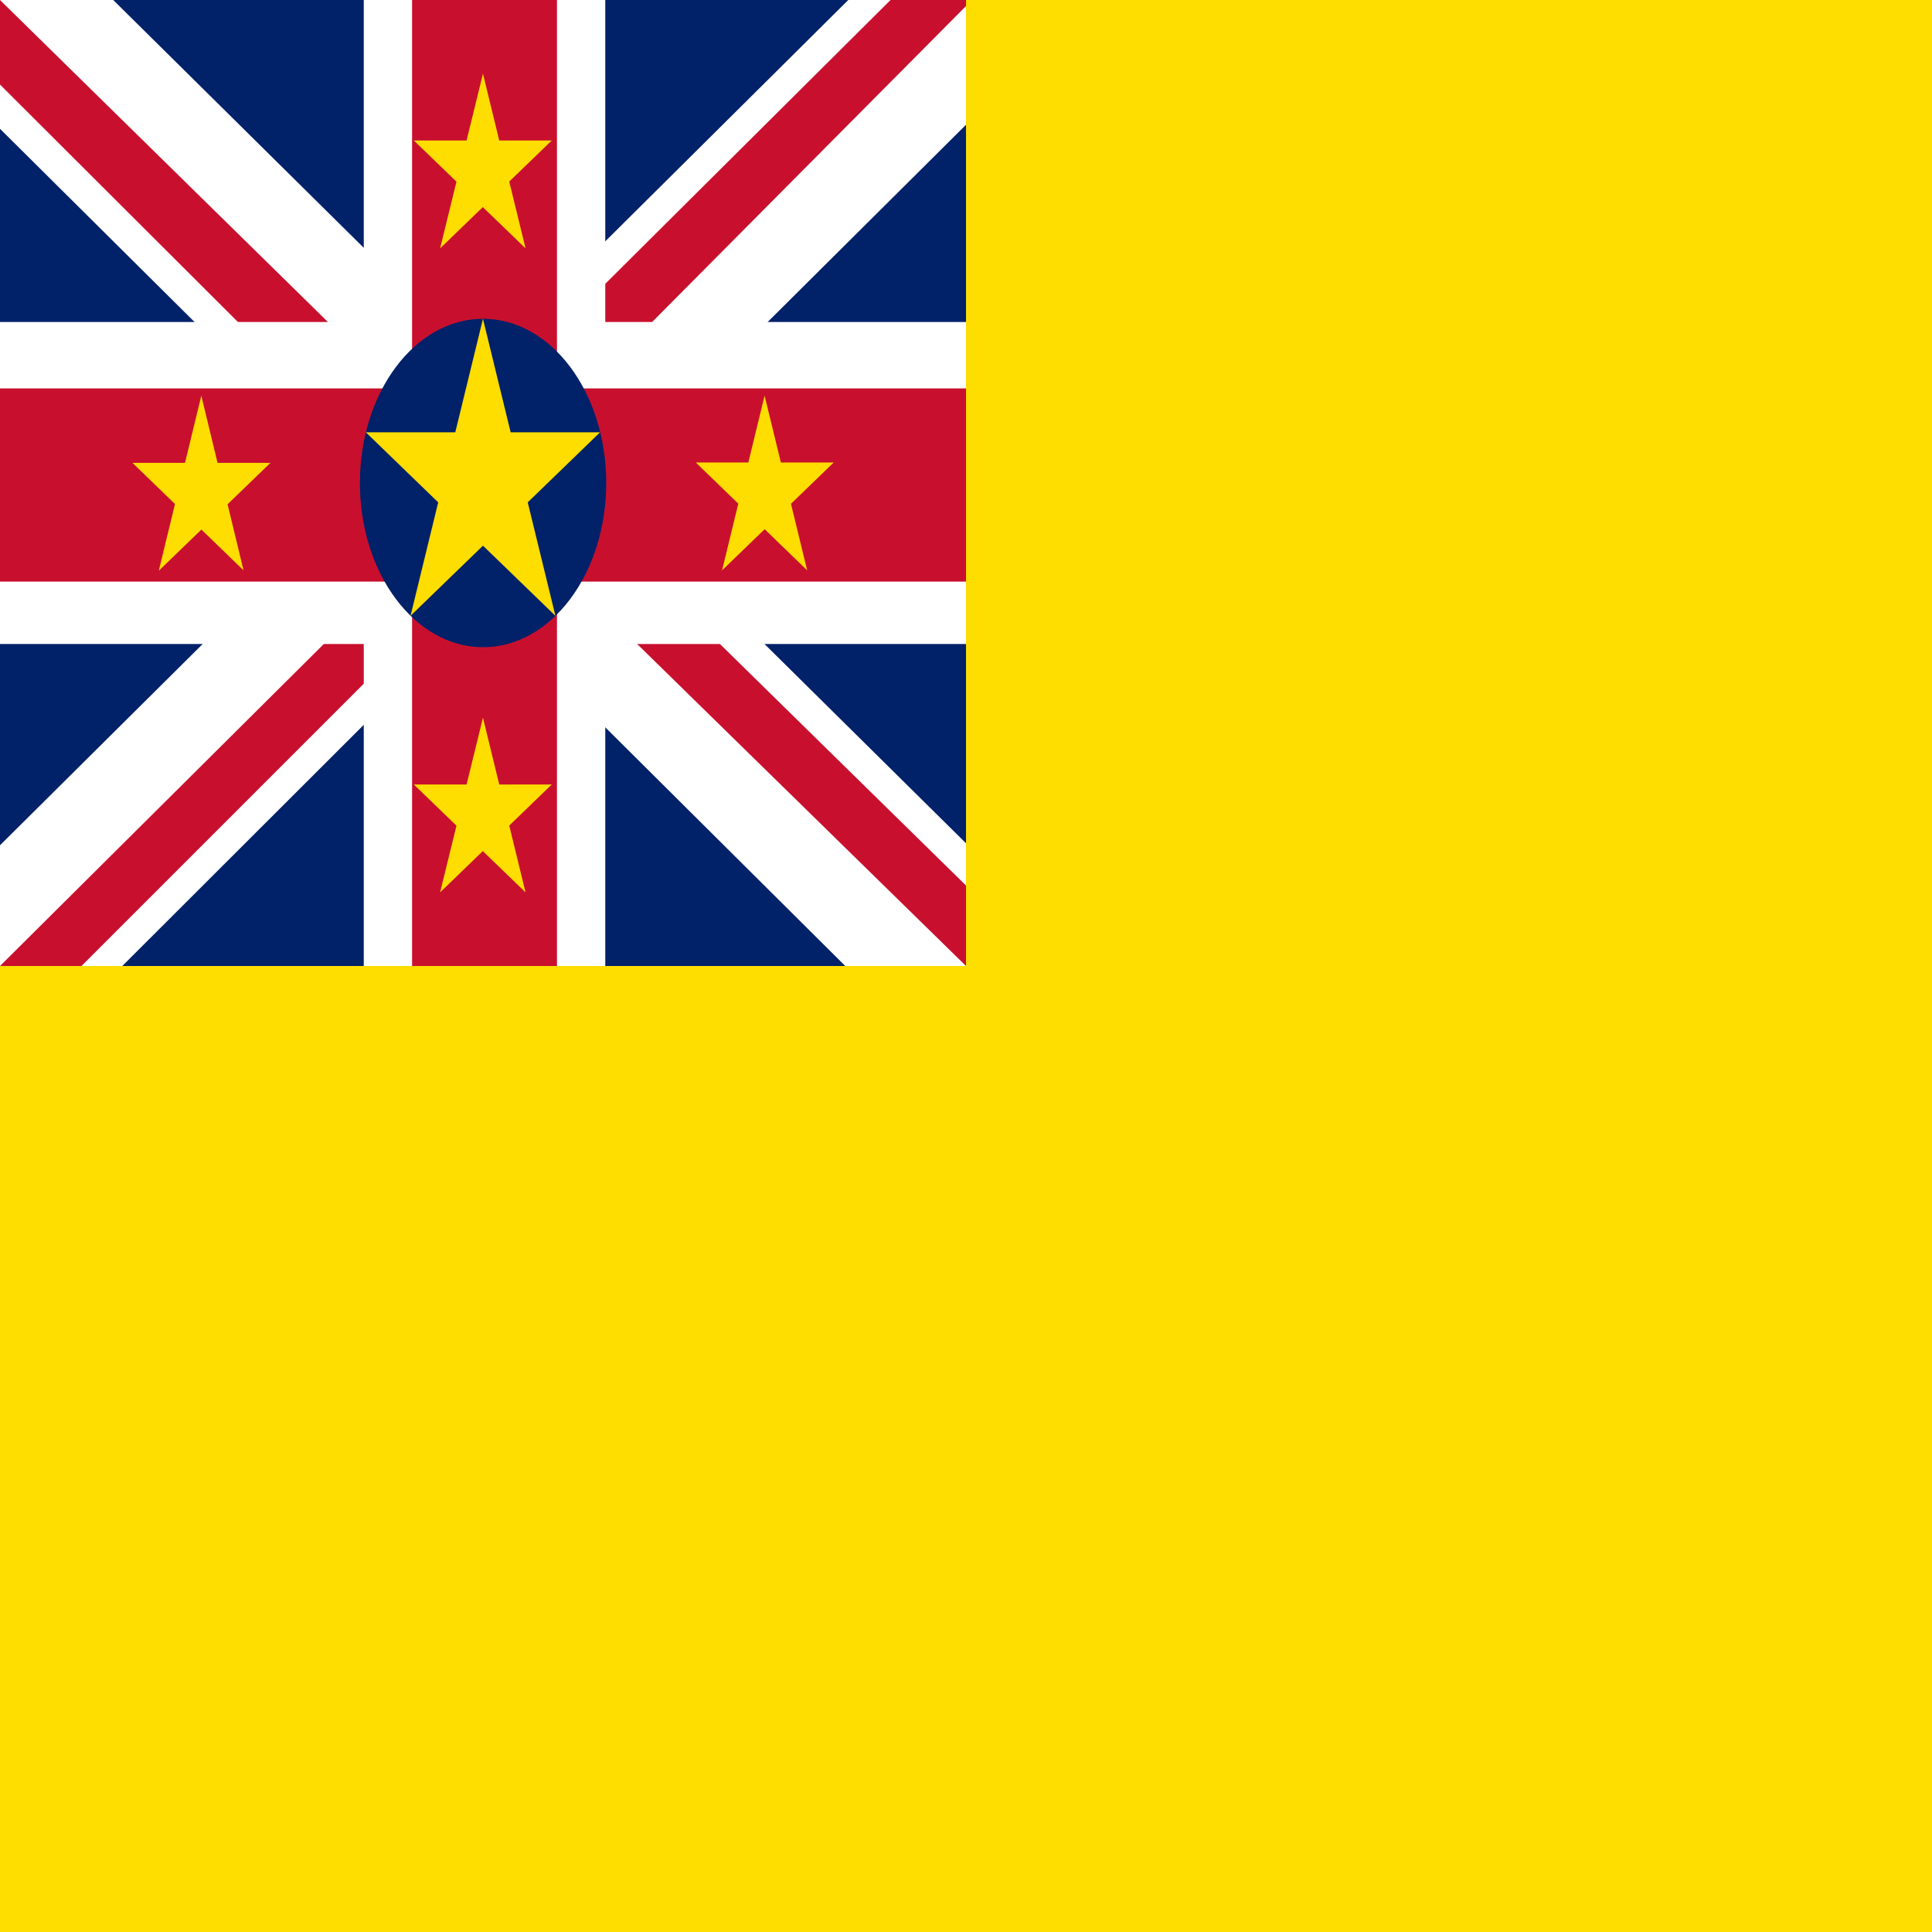 <svg width="45" height="45" viewBox="0 0 45 45" fill="none" xmlns="http://www.w3.org/2000/svg">
<rect x="0" y="0" width="45" height="45" fill="#808080" stroke="none"/>
<g clip-path="url(#clip0_45_18417)">
<path d="M0 0H45V45H0V0Z" fill="#FEDD00"/>
<path d="M0 0H22.5V22.5H0V0Z" fill="#012169"/>
<path d="M2.637 0L11.215 8.484L19.758 0H22.5V2.906L14.062 11.297L22.5 19.641V22.5H19.688L11.25 14.109L2.848 22.5H0V19.688L8.402 11.344L0 3V0H2.637Z" fill="white"/>
<path d="M14.906 13.172L22.5 20.625V22.5L12.973 13.172H14.906ZM8.438 14.109L8.648 15.75L1.898 22.5H0L8.438 14.109ZM22.5 0V0.141L13.746 8.953L13.816 6.891L20.742 0H22.5ZM0 0L8.402 8.25H6.293L0 1.969V0Z" fill="#C8102E"/>
<path d="M8.473 0V22.5H14.098V0H8.473ZM0 7.5V15H22.5V7.5H0Z" fill="white"/>
<path d="M0 9.047V13.547H22.5V9.047H0ZM9.598 0V22.5H12.973V0H9.598Z" fill="#C8102E"/>
<path d="M11.252 15.075C12.836 15.075 14.12 13.362 14.12 11.25C14.12 9.137 12.836 7.425 11.252 7.425C9.667 7.425 8.383 9.137 8.383 11.25C8.383 13.362 9.667 15.075 11.252 15.075Z" fill="#012169"/>
<path d="M11.249 7.425L12.937 14.344L8.521 10.069H13.977L9.562 14.344M4.689 9.216L5.673 13.285L3.086 10.781H6.299L3.698 13.294M17.809 9.216L18.801 13.285L16.206 10.772H19.419L16.818 13.285M11.249 16.716L12.241 20.785L9.639 18.272H12.852L10.251 20.785M11.249 1.716L12.241 5.785L9.639 3.272H12.852L10.251 5.785" fill="#FEDD00"/>
</g>
<defs>
<clipPath id="clip0_45_18417">
<rect width="45" height="45" fill="white"/>
</clipPath>
</defs>
</svg>
